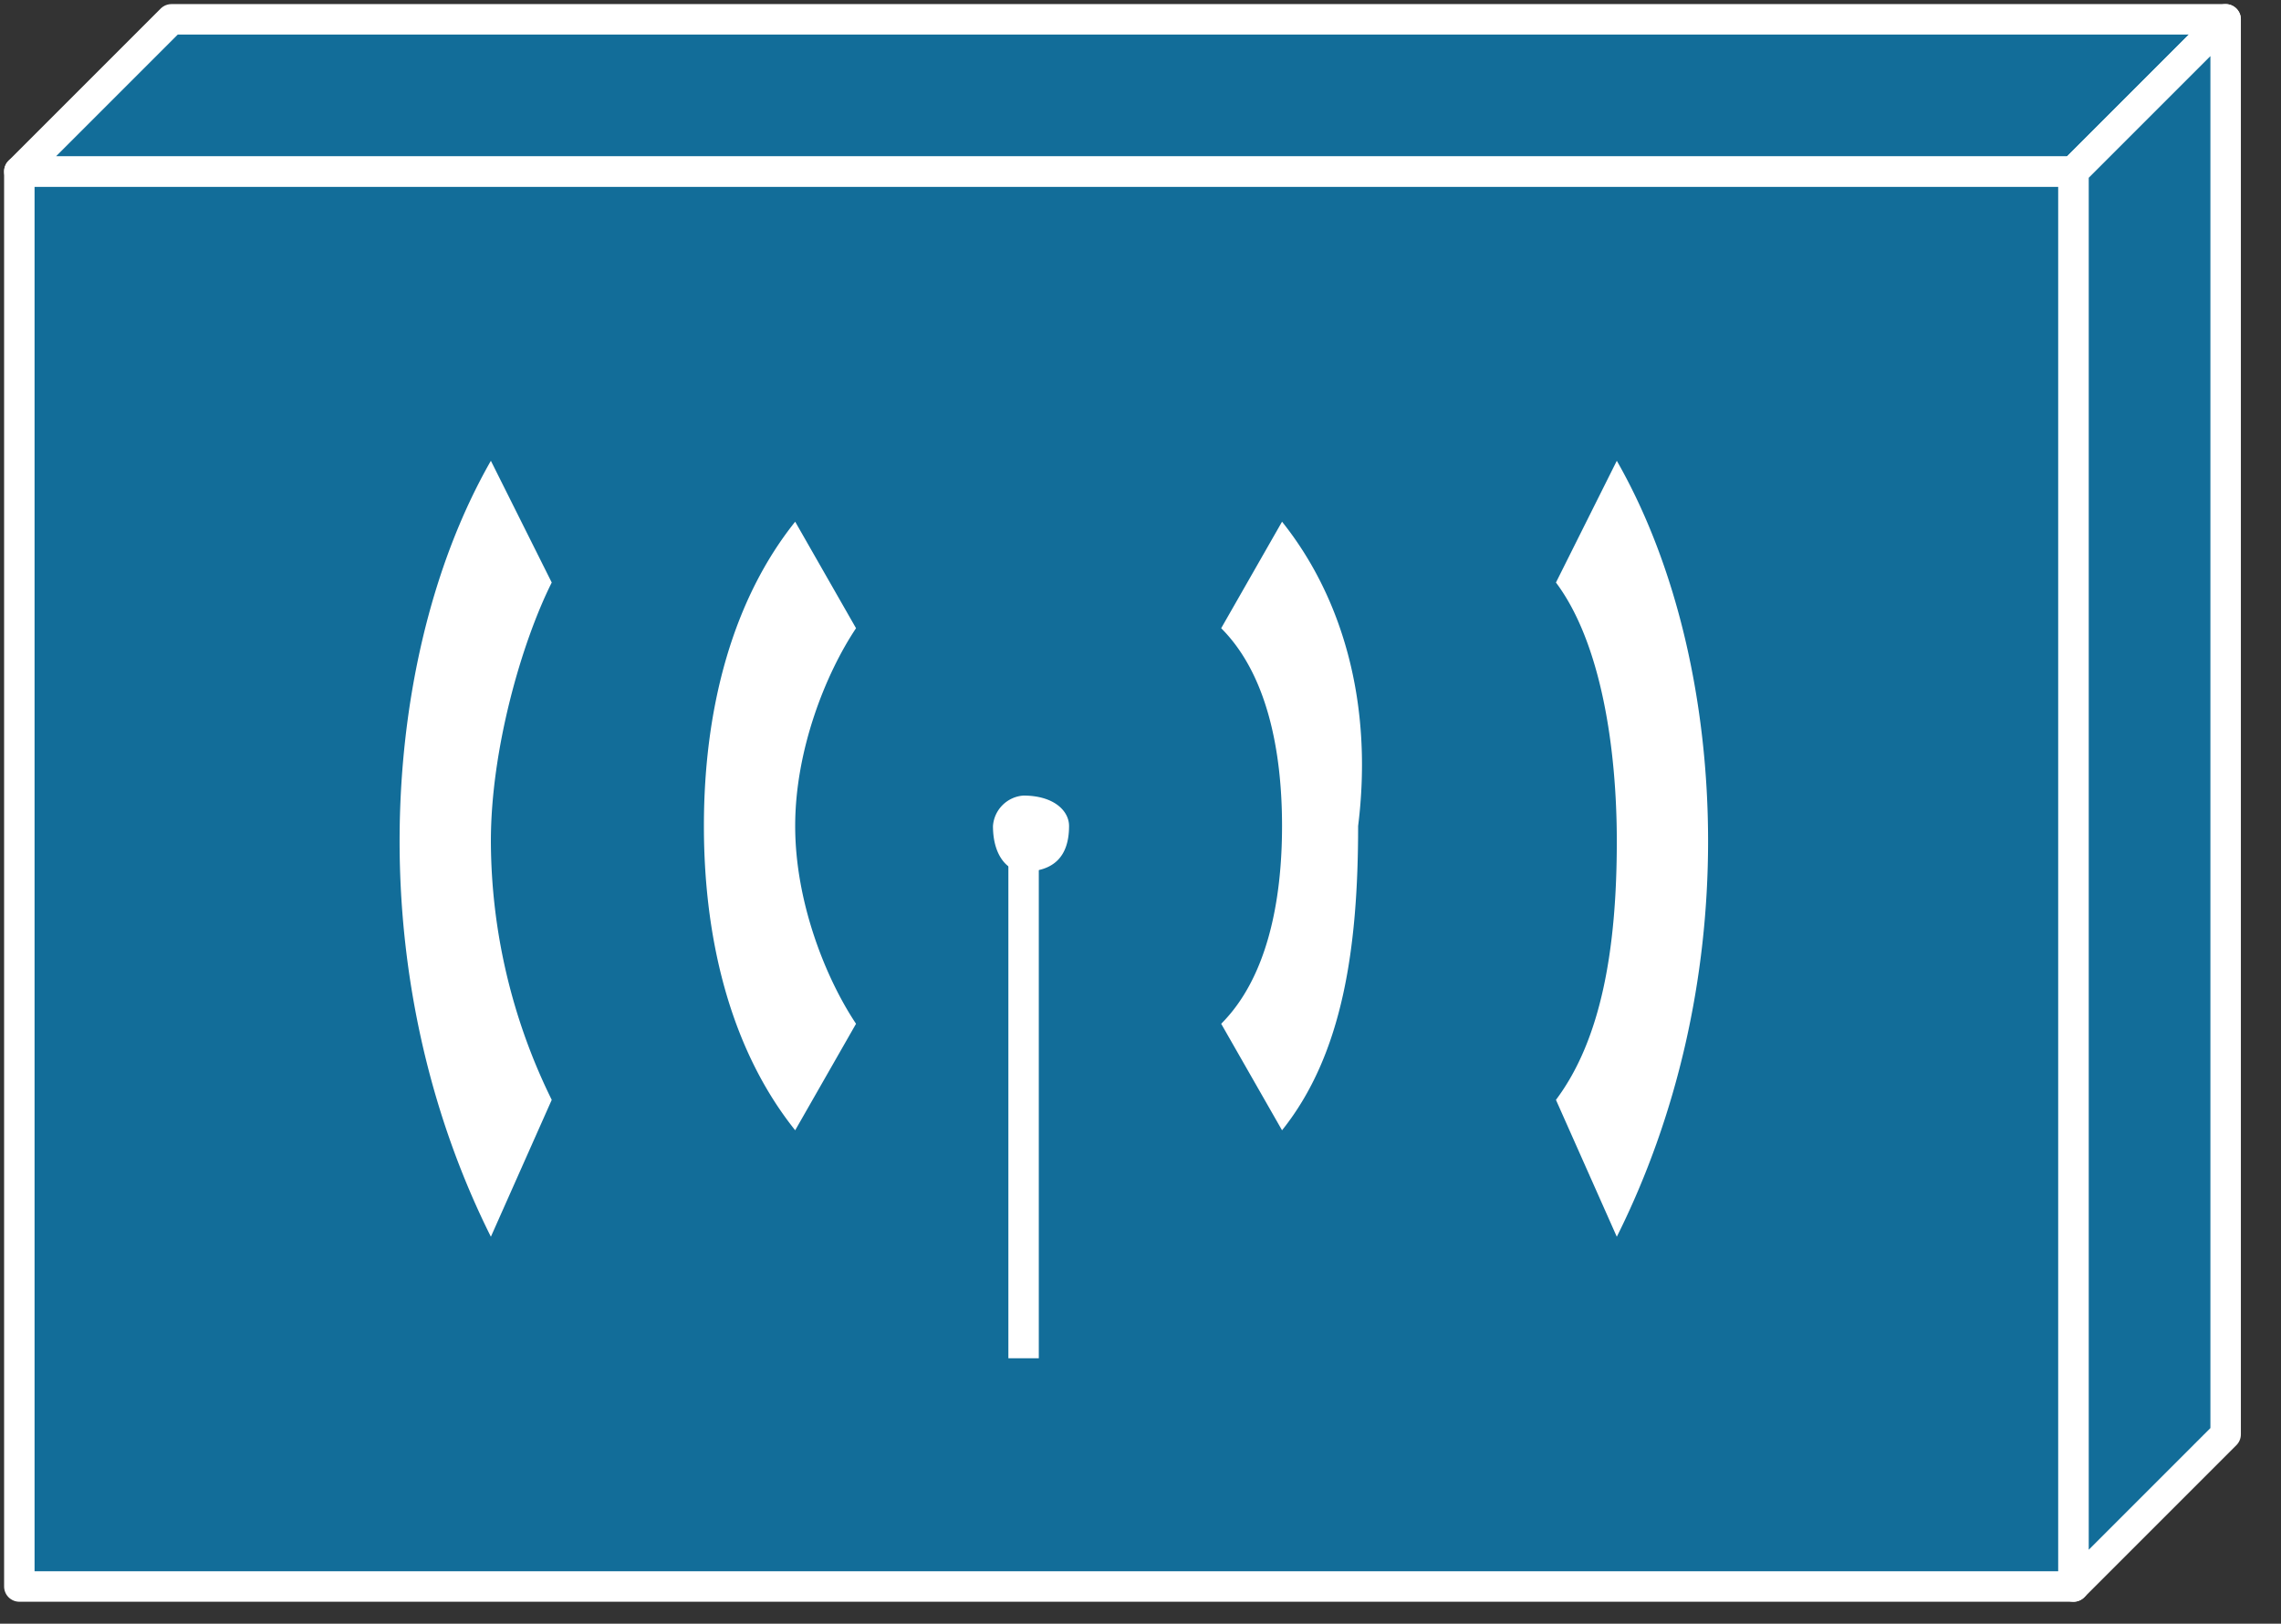 <svg xmlns="http://www.w3.org/2000/svg" xmlns:xlink="http://www.w3.org/1999/xlink" viewBox="0 0 59 42" fill="#fff" fill-rule="evenodd" stroke="#000" stroke-linecap="round" stroke-linejoin="round"><rect x="0" y="0" width="59" height="42" fill="#333333" stroke="none"/><use xlink:href="#A" x=".5" y=".5"/><symbol id="A" overflow="visible"><g stroke="#fff" stroke-linejoin="miter" fill="#126d99" stroke-width=".788"><path d="M53.133 40.538V3.935H0v36.603h53.133z"/><path d="M0 3.935L3.935 0h53.133l-3.935 3.935H0z"/><path d="M53.133 40.538l3.935-3.935V0l-3.935 3.935v36.603z"/></g><path d="M31.087 25.982c1.181-1.181 1.574-3.149 1.574-5.116s-.394-3.936-1.574-5.116l1.574-2.755c1.574 1.968 2.361 4.723 1.968 7.871 0 3.149-.394 5.904-1.968 7.871zm8.659 1.968c1.181-1.574 1.574-3.936 1.574-6.691 0-2.361-.394-5.116-1.574-6.691l1.574-3.149c1.574 2.755 2.361 6.297 2.361 9.839s-.787 7.084-2.361 10.233zm-18.104-1.968c-.787-1.181-1.574-3.149-1.574-5.116s.787-3.936 1.574-5.116l-1.574-2.755c-1.574 1.968-2.361 4.723-2.361 7.871s.787 5.904 2.361 7.871zm-7.871 1.968a15.22 15.22 0 0 1-1.574-6.691c0-2.361.787-5.116 1.574-6.691l-1.574-3.149c-1.574 2.755-2.361 6.297-2.361 9.839s.787 7.084 2.361 10.233z" stroke="none"/><path d="M25.976 22.04v12.201" stroke="#fff" stroke-linejoin="miter" stroke-linecap="square" fill="none" stroke-width=".787"/><path d="M27.152 20.866c0 .787-.393 1.181-1.181 1.181-.394 0-.787-.393-.787-1.181a.85.85 0 0 1 .787-.787c.787 0 1.181.394 1.181.787z" stroke="none"/></symbol></svg>